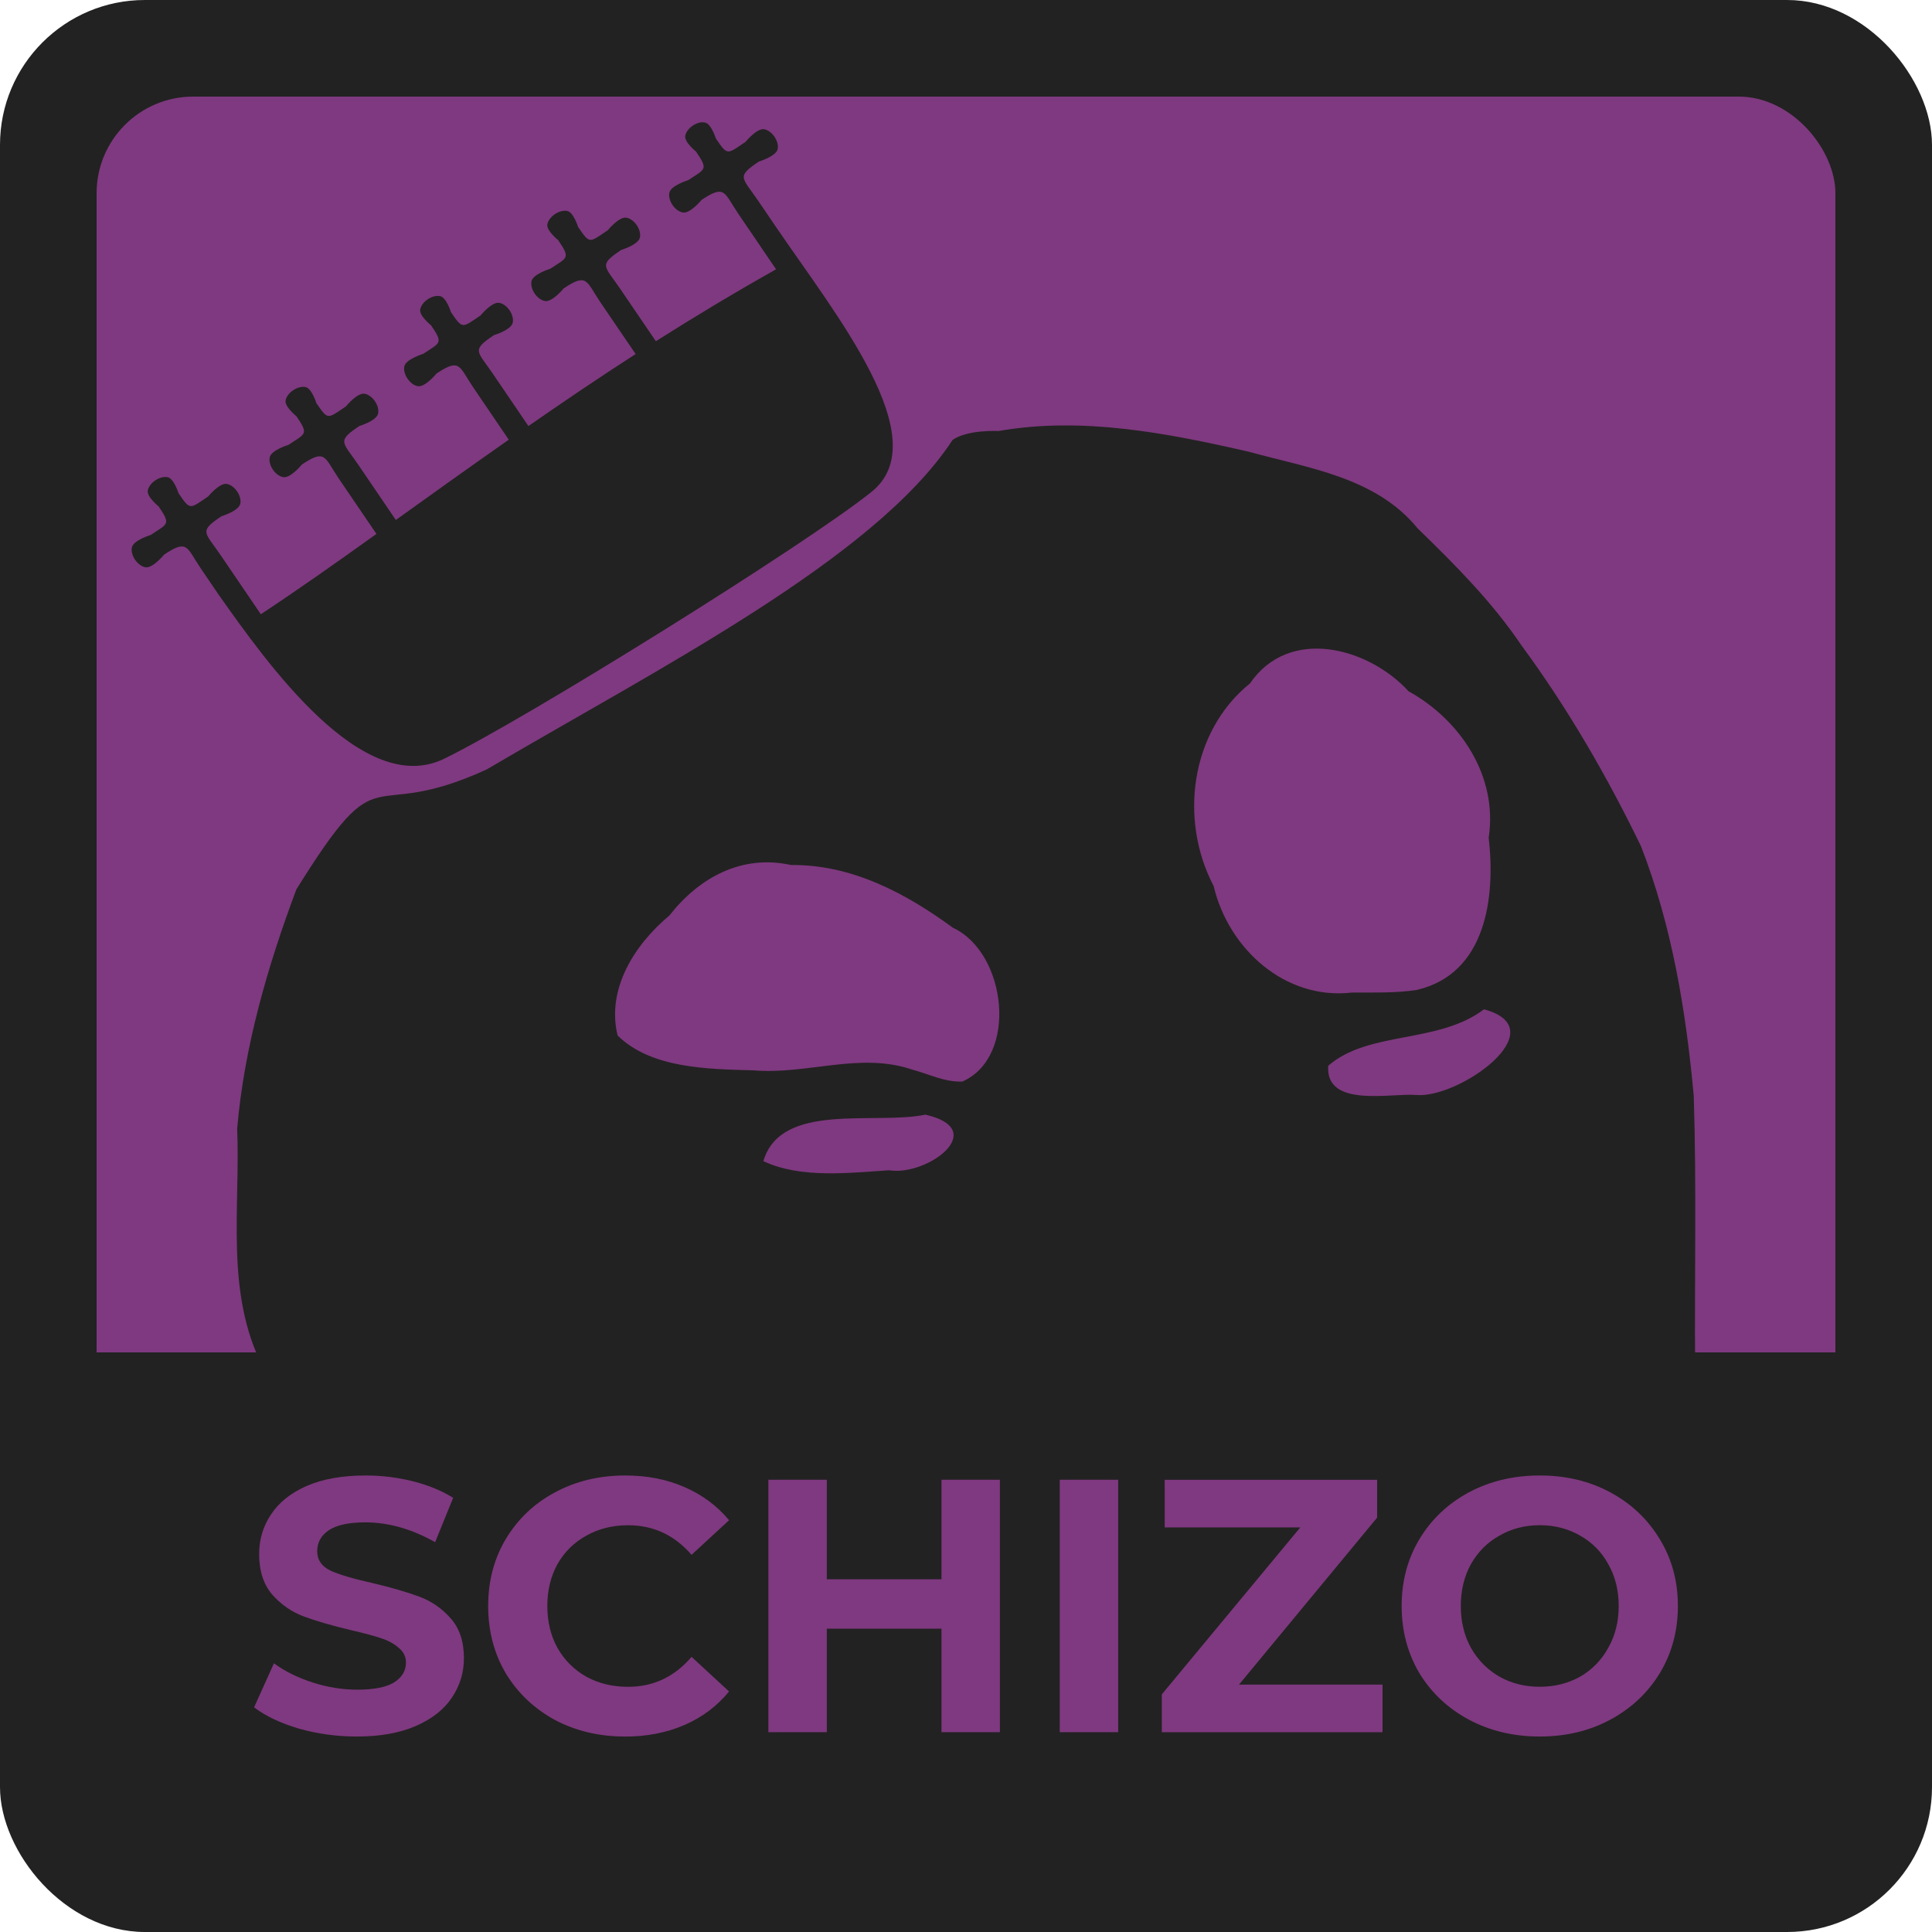 <?xml version="1.0" encoding="UTF-8" standalone="no"?>
<svg
   xmlns:dc="http://purl.org/dc/elements/1.1/"
   xmlns:cc="http://creativecommons.org/ns#"
   xmlns:rdf="http://www.w3.org/1999/02/22-rdf-syntax-ns#"
   xmlns:svg="http://www.w3.org/2000/svg"
   xmlns="http://www.w3.org/2000/svg"
   xmlns:sodipodi="http://sodipodi.sourceforge.net/DTD/sodipodi-0.dtd"
   xmlns:inkscape="http://www.inkscape.org/namespaces/inkscape"
   width="200"
   height="200"
   viewBox="0 0 52.917 52.917"
   version="1.1"
   id="svg8"
   inkscape:version="1.0.2-2 (e86c870879, 2021-01-15)"
   sodipodi:docname="schizo.svg">
  <defs
     id="defs2">
    <rect
       x="-119.348"
       y="141.446"
       width="58.605"
       height="21.034"
       id="rect942" />
    <inkscape:path-effect
       effect="envelope"
       id="path-effect4658"
       is_visible="true"
       yy="true"
       xx="true"
       bendpath1="m -199.084,108.424 h 7.006"
       bendpath2="m -192.078,108.424 v 6.752"
       bendpath3="m -199.084,115.176 h 7.006"
       bendpath4="m -199.084,108.424 v 6.752" />
    <inkscape:path-effect
       effect="bend_path"
       id="path-effect4656"
       is_visible="true"
       bendpath="m -192.001,114.606 c 2.126,-0.531 4.483,0.851 7.006,0"
       prop_scale="1"
       scale_y_rel="false"
       vertical="false"
       bendpath-nodetypes="cc" />
    <inkscape:path-effect
       effect="bounding_box"
       id="path-effect4654"
       is_visible="true"
       linkedpath=""
       visualbounds="false" />
  </defs>
  <sodipodi:namedview
     id="base"
     pagecolor="#ffffff"
     bordercolor="#666666"
     borderopacity="1.0"
     inkscape:pageopacity="0.0"
     inkscape:pageshadow="2"
     inkscape:zoom="4"
     inkscape:cx="98.835453"
     inkscape:cy="66.237936"
     inkscape:document-units="px"
     inkscape:current-layer="layer1"
     showgrid="false"
     fit-margin-top="0"
     fit-margin-left="0"
     fit-margin-right="0"
     fit-margin-bottom="0"
     inkscape:window-width="1920"
     inkscape:window-height="1017"
     inkscape:window-x="-8"
     inkscape:window-y="-8"
     inkscape:window-maximized="1"
     showguides="false"
     inkscape:object-nodes="true"
     units="px"
     inkscape:snap-page="true"
     inkscape:document-rotation="0" />
  <g
     inkscape:label="Layer 1"
     inkscape:groupmode="layer"
     id="layer1"
     transform="translate(98.049,-95.143)">
    <rect
       ry="3.969"
       rx="3.969"
       style="fill:#222222;fill-opacity:1;fill-rule:nonzero;stroke:none;stroke-width:0.5;stroke-linecap:butt;stroke-linejoin:round;stroke-miterlimit:4;stroke-dasharray:none;stroke-dashoffset:0;stroke-opacity:0.909;paint-order:normal"
       id="rect5134"
       width="52.917"
       height="52.917"
       x="-98.049"
       y="95.143" />
    <rect
       ry="2.646"
       rx="2.646"
       y="97.789"
       x="-95.403"
       height="47.625"
       width="47.625"
       id="rect5136"
       style="fill:#7f3980;fill-opacity:1;fill-rule:nonzero;stroke:none;stroke-width:0.5;stroke-linecap:butt;stroke-linejoin:round;stroke-miterlimit:4;stroke-dasharray:none;stroke-dashoffset:0;stroke-opacity:0.909;paint-order:normal" />
    <path
       style="fill:#222222;fill-opacity:1;fill-rule:nonzero;stroke:none;stroke-width:0.5;stroke-linecap:butt;stroke-linejoin:round;stroke-miterlimit:4;stroke-dasharray:none;stroke-dashoffset:0;stroke-opacity:0.909;paint-order:normal"
       d="m -96.594,132.185 v 8.334 c 0,3.078 2.478,5.556 5.556,5.556 h 38.894 c 3.078,0 5.556,-2.478 5.556,-5.556 v -8.334 z"
       id="rect5205"
       inkscape:connector-curvature="0" />
    <path
       id="path954-3"
       style="fill:#222222;fill-opacity:1;stroke-width:1"
       d="m -70.697,106.948 c 2.292,-0.401 4.626,0.058 6.86,0.57 1.633,0.451 3.479,0.697 4.62,2.101 1.026,0.995 2.032,2.005 2.834,3.192 1.268,1.721 2.348,3.586 3.281,5.512 0.849,2.185 1.235,4.525 1.445,6.848 0.078,2.471 0.018,4.946 0.037,7.419 h -39.226 c -1.044,-2.034 -0.617,-4.346 -0.707,-6.538 0.195,-2.243 0.832,-4.443 1.622,-6.549 2.415,-3.881 1.832,-1.735 5.214,-3.286 4.717,-2.778 10.635,-5.775 12.759,-9.024 0.411,-0.29 1.26,-0.245 1.26,-0.243 m -2.993,20.247 c 1.038,0.166 2.776,-1.117 0.988,-1.524 -1.387,0.289 -3.961,-0.361 -4.437,1.274 1.027,0.482 2.338,0.32 3.449,0.249 m 2.001,-2.43 c 1.538,-0.677 1.218,-3.525 -0.257,-4.211 -1.299,-0.952 -2.78,-1.738 -4.434,-1.719 -1.359,-0.3 -2.525,0.35 -3.334,1.383 -0.947,0.792 -1.729,2.003 -1.418,3.286 0.922,0.907 2.473,0.919 3.728,0.955 1.472,0.123 2.912,-0.513 4.358,-0.016 0.454,0.12 0.87,0.342 1.356,0.322 m 12.433,0.368 c 1.173,0.105 3.855,-1.807 1.856,-2.346 -1.263,0.953 -3.154,0.579 -4.267,1.546 -0.083,1.164 1.72,0.743 2.411,0.8 m 0.021,-2.879 c 1.891,-0.442 2.153,-2.536 1.963,-4.168 0.256,-1.68 -0.773,-3.222 -2.194,-4.01 -1.107,-1.207 -3.272,-1.782 -4.343,-0.217 -1.632,1.319 -1.95,3.734 -0.996,5.552 0.404,1.713 1.952,3.13 3.788,2.917 0.594,-0.004 1.194,0.019 1.783,-0.073"
       sodipodi:nodetypes="cccccccccccccccccccccccccccccccccccc" />
    <g
       aria-label="SCHIZO"
       id="text861"
       style="font-style:normal;font-weight:normal;font-size:9.878px;line-height:1.25;font-family:sans-serif;fill:#7f3980;fill-opacity:1;stroke:none;stroke-width:0.265">
      <path
         d="m -88.274,142.706 q -0.82,0 -1.59,-0.217 -0.761,-0.227 -1.225,-0.583 l 0.543,-1.205 q 0.445,0.326 1.057,0.524 0.612,0.198 1.225,0.198 0.682,0 1.008,-0.198 0.326,-0.207 0.326,-0.543 0,-0.247 -0.198,-0.405 -0.188,-0.168 -0.494,-0.267 -0.296,-0.099 -0.81,-0.217 -0.79,-0.188 -1.294,-0.375 -0.504,-0.188 -0.869,-0.603 -0.356,-0.415 -0.356,-1.106 0,-0.603 0.326,-1.087 0.326,-0.494 0.978,-0.78 0.662,-0.286 1.61,-0.286 0.662,0 1.294,0.158 0.632,0.158 1.106,0.454 l -0.494,1.215 q -0.958,-0.543 -1.916,-0.543 -0.672,0 -0.998,0.217 -0.316,0.217 -0.316,0.573 0,0.356 0.365,0.533 0.375,0.168 1.136,0.336 0.79,0.188 1.294,0.375 0.504,0.188 0.859,0.593 0.365,0.405 0.365,1.096 0,0.593 -0.336,1.087 -0.326,0.484 -0.988,0.77 -0.662,0.286 -1.61,0.286 z"
         style="font-style:normal;font-variant:normal;font-weight:bold;font-stretch:normal;font-size:9.878px;font-family:Montserrat;-inkscape-font-specification:'Montserrat Bold';fill:#7f3980;fill-opacity:1;stroke-width:0.265"
         id="path863" />
      <path
         d="m -80.935,142.706 q -1.057,0 -1.916,-0.454 -0.849,-0.464 -1.343,-1.274 -0.484,-0.82 -0.484,-1.847 0,-1.027 0.484,-1.837 0.494,-0.82 1.343,-1.274 0.859,-0.464 1.926,-0.464 0.899,0 1.62,0.316 0.731,0.316 1.225,0.909 l -1.027,0.948 q -0.701,-0.81 -1.738,-0.81 -0.642,0 -1.146,0.286 -0.504,0.277 -0.79,0.78 -0.277,0.504 -0.277,1.146 0,0.642 0.277,1.146 0.286,0.504 0.79,0.79 0.504,0.277 1.146,0.277 1.037,0 1.738,-0.82 l 1.027,0.948 q -0.494,0.603 -1.225,0.919 -0.731,0.316 -1.63,0.316 z"
         style="font-style:normal;font-variant:normal;font-weight:bold;font-stretch:normal;font-size:9.878px;font-family:Montserrat;-inkscape-font-specification:'Montserrat Bold';fill:#7f3980;fill-opacity:1;stroke-width:0.265"
         id="path865" />
      <path
         d="m -70.662,135.673 v 6.914 h -1.6 v -2.835 h -3.141 v 2.835 h -1.6 v -6.914 h 1.6 v 2.726 h 3.141 v -2.726 z"
         style="font-style:normal;font-variant:normal;font-weight:bold;font-stretch:normal;font-size:9.878px;font-family:Montserrat;-inkscape-font-specification:'Montserrat Bold';fill:#7f3980;fill-opacity:1;stroke-width:0.265"
         id="path867" />
      <path
         d="m -69.022,135.673 h 1.6 v 6.914 h -1.6 z"
         style="font-style:normal;font-variant:normal;font-weight:bold;font-stretch:normal;font-size:9.878px;font-family:Montserrat;-inkscape-font-specification:'Montserrat Bold';fill:#7f3980;fill-opacity:1;stroke-width:0.265"
         id="path869" />
      <path
         d="m -60.182,141.284 v 1.304 h -6.045 v -1.037 l 3.793,-4.573 h -3.714 v -1.304 h 5.818 v 1.037 l -3.783,4.573 z"
         style="font-style:normal;font-variant:normal;font-weight:bold;font-stretch:normal;font-size:9.878px;font-family:Montserrat;-inkscape-font-specification:'Montserrat Bold';fill:#7f3980;fill-opacity:1;stroke-width:0.265"
         id="path871" />
      <path
         d="m -55.875,142.706 q -1.077,0 -1.946,-0.464 -0.859,-0.464 -1.353,-1.274 -0.484,-0.82 -0.484,-1.837 0,-1.017 0.484,-1.827 0.494,-0.82 1.353,-1.284 0.869,-0.464 1.946,-0.464 1.077,0 1.936,0.464 0.859,0.464 1.353,1.284 0.494,0.81 0.494,1.827 0,1.017 -0.494,1.837 -0.494,0.81 -1.353,1.274 -0.859,0.464 -1.936,0.464 z m 0,-1.363 q 0.612,0 1.106,-0.277 0.494,-0.286 0.77,-0.79 0.286,-0.504 0.286,-1.146 0,-0.642 -0.286,-1.146 -0.277,-0.504 -0.77,-0.78 -0.494,-0.286 -1.106,-0.286 -0.612,0 -1.106,0.286 -0.494,0.277 -0.78,0.78 -0.277,0.504 -0.277,1.146 0,0.642 0.277,1.146 0.286,0.504 0.78,0.79 0.494,0.277 1.106,0.277 z"
         style="font-style:normal;font-variant:normal;font-weight:bold;font-stretch:normal;font-size:9.878px;font-family:Montserrat;-inkscape-font-specification:'Montserrat Bold';fill:#7f3980;fill-opacity:1;stroke-width:0.265"
         id="path873" />
    </g>
    <path
       id="path1059"
       style="fill:#222222;fill-opacity:1;stroke-width:1"
       d="m -78.82,98.491 c -0.199,0.012 -0.423,0.182 -0.46,0.369 -0.034,0.172 0.297,0.437 0.297,0.437 0.344,0.506 0.249,0.469 -0.218,0.782 0,0 -0.476,0.143 -0.515,0.345 -0.042,0.213 0.153,0.498 0.367,0.539 0.203,0.039 0.515,-0.344 0.515,-0.344 0.652,-0.436 0.616,-0.197 1.005,0.376 l 0.49,0.72 0.546,0.804 c -1.151,0.648 -2.247,1.308 -3.292,1.97 l -0.486,-0.714 -0.49,-0.72 c -0.434,-0.639 -0.605,-0.644 0.025,-1.065 0,0 0.476,-0.143 0.515,-0.345 0.042,-0.213 -0.153,-0.498 -0.367,-0.539 -0.203,-0.039 -0.515,0.344 -0.515,0.344 -0.508,0.34 -0.485,0.389 -0.813,-0.092 0,0 -0.123,-0.403 -0.297,-0.437 -0.214,-0.041 -0.502,0.151 -0.544,0.364 v 5e-4 c -0.034,0.172 0.298,0.437 0.298,0.437 0.344,0.506 0.249,0.469 -0.218,0.782 0,0 -0.476,0.143 -0.515,0.344 -0.042,0.213 0.153,0.498 0.366,0.539 0.203,0.039 0.515,-0.344 0.515,-0.344 0.652,-0.436 0.616,-0.197 1.005,0.376 l 0.49,0.72 0.477,0.701 c -1.03,0.663 -1.998,1.321 -2.937,1.972 l -0.478,-0.704 -0.49,-0.721 c -0.434,-0.639 -0.605,-0.644 0.025,-1.065 0,0 0.476,-0.143 0.515,-0.345 0.042,-0.213 -0.153,-0.498 -0.367,-0.539 -0.203,-0.039 -0.515,0.344 -0.515,0.344 -0.508,0.34 -0.485,0.39 -0.813,-0.092 0,0 -0.123,-0.403 -0.297,-0.437 -0.214,-0.041 -0.502,0.151 -0.544,0.364 -0.034,0.172 0.298,0.437 0.298,0.437 0.344,0.506 0.249,0.469 -0.218,0.782 0,0 -0.476,0.143 -0.515,0.344 -0.042,0.213 0.153,0.498 0.366,0.54 0.203,0.039 0.515,-0.345 0.515,-0.345 0.652,-0.436 0.616,-0.197 1.005,0.376 l 0.49,0.721 0.485,0.714 c -1.096,0.768 -2.104,1.489 -3.093,2.199 l -0.535,-0.787 -0.49,-0.721 c -0.434,-0.639 -0.605,-0.644 0.025,-1.065 0,0 0.476,-0.143 0.515,-0.345 0.042,-0.213 -0.153,-0.498 -0.366,-0.539 -0.203,-0.039 -0.515,0.345 -0.515,0.345 -0.508,0.34 -0.485,0.389 -0.812,-0.092 0,0 -0.123,-0.403 -0.297,-0.437 -0.214,-0.041 -0.502,0.151 -0.544,0.364 -0.034,0.172 0.297,0.437 0.297,0.437 0.344,0.506 0.249,0.469 -0.218,0.782 0,0 -0.476,0.143 -0.515,0.345 -0.042,0.213 0.153,0.498 0.367,0.539 0.203,0.039 0.515,-0.345 0.515,-0.345 0.652,-0.436 0.616,-0.197 1.005,0.376 l 0.49,0.721 0.547,0.804 c -1.102,0.789 -2.17,1.543 -3.167,2.2 l -0.612,-0.9 -0.49,-0.72 c -0.434,-0.639 -0.605,-0.644 0.025,-1.065 0,0 0.476,-0.143 0.515,-0.345 0.042,-0.213 -0.153,-0.498 -0.366,-0.539 -0.203,-0.039 -0.515,0.344 -0.515,0.344 -0.508,0.34 -0.485,0.39 -0.812,-0.092 0,0 -0.124,-0.403 -0.298,-0.437 -0.214,-0.041 -0.501,0.151 -0.543,0.364 -0.034,0.172 0.297,0.437 0.297,0.437 0.344,0.506 0.249,0.469 -0.218,0.782 0,0 -0.476,0.143 -0.515,0.344 -0.042,0.213 0.153,0.498 0.367,0.54 0.203,0.039 0.515,-0.345 0.515,-0.345 0.652,-0.436 0.616,-0.197 1.005,0.376 l 0.49,0.721 c 1.328,1.878 3.942,5.582 6.177,4.493 2.235,-1.089 9.909,-5.866 11.706,-7.31 1.797,-1.443 -1.002,-4.879 -2.621,-7.261 l -0.49,-0.72 c -0.434,-0.639 -0.605,-0.644 0.025,-1.066 0,0 0.476,-0.143 0.515,-0.344 0.042,-0.213 -0.153,-0.498 -0.366,-0.54 -0.203,-0.039 -0.515,0.345 -0.515,0.345 -0.508,0.34 -0.485,0.389 -0.812,-0.092 0,0 -0.124,-0.403 -0.298,-0.437 -0.027,-0.005 -0.055,-0.007 -0.083,-0.005 z"
       sodipodi:nodetypes="sccccccccccccccccccccccccccccccscccccccccccccccccscccccccccccccccccccccccccccccccczzcccccccsss" />
  </g>
</svg>
